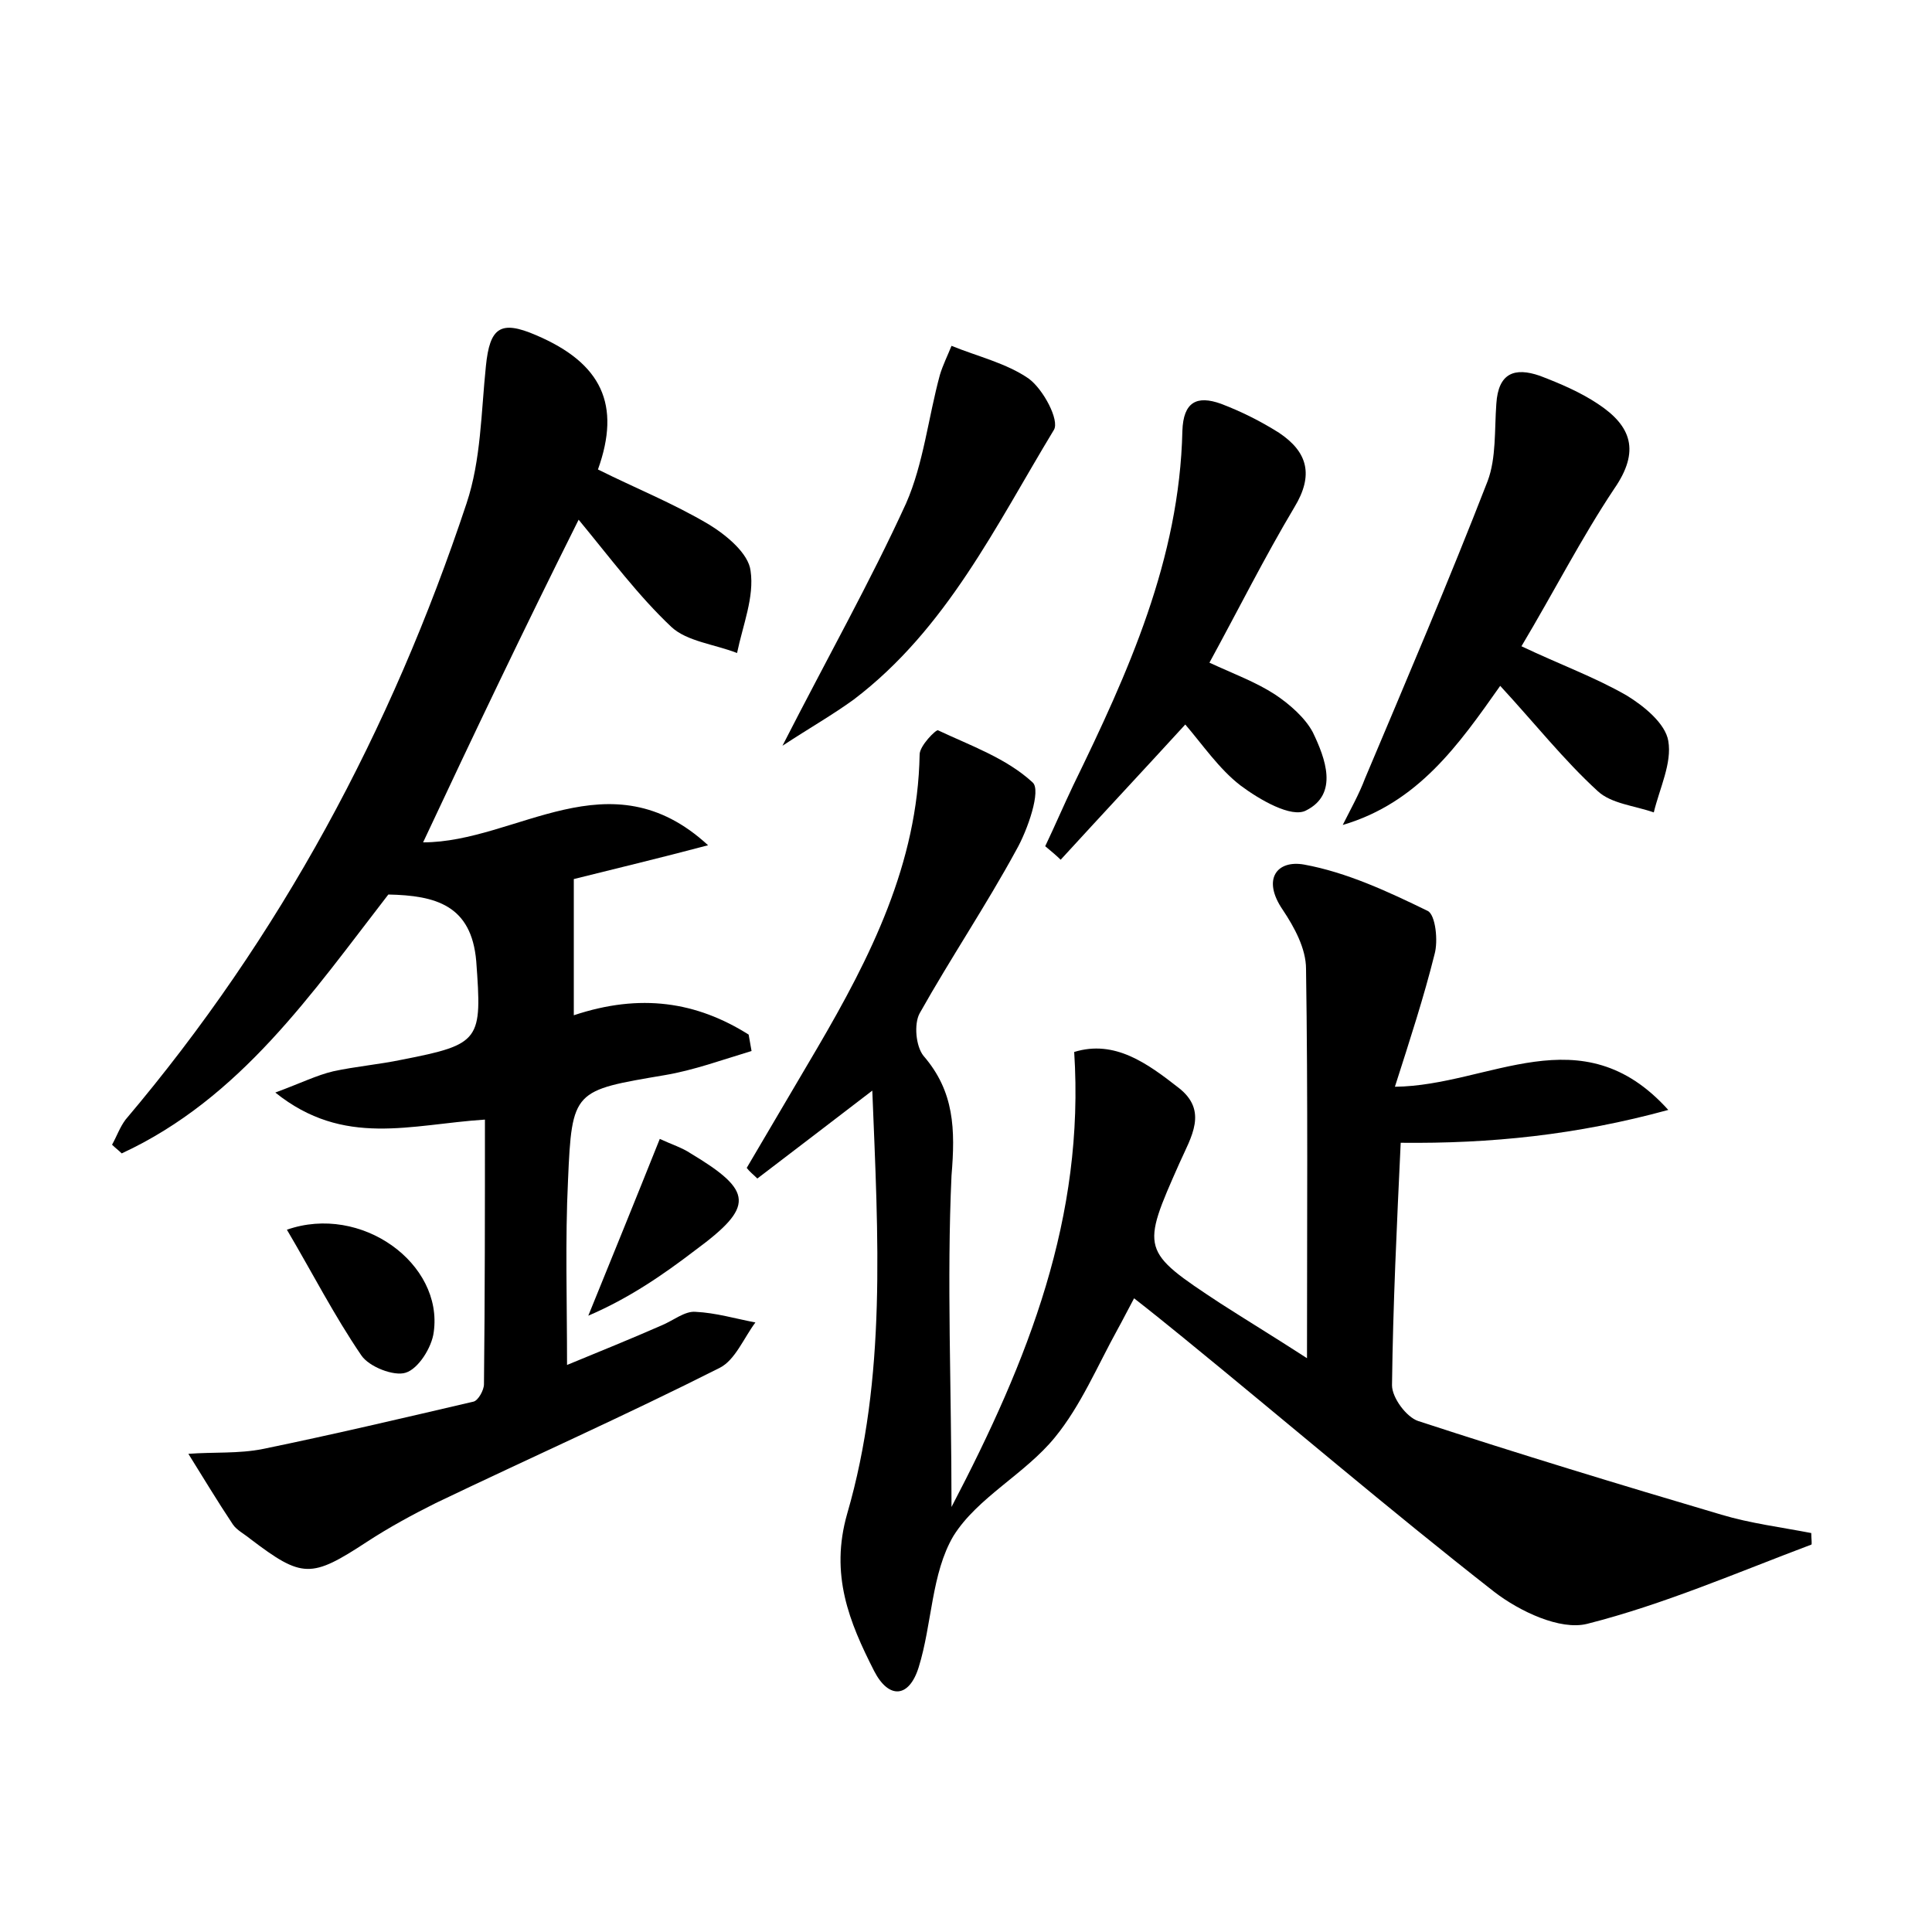 <?xml version="1.0" encoding="utf-8"?>
<!-- Generator: Adobe Illustrator 22.0.0, SVG Export Plug-In . SVG Version: 6.00 Build 0)  -->
<svg version="1.1" id="图层_1" xmlns="http://www.w3.org/2000/svg" xmlns:xlink="http://www.w3.org/1999/xlink" x="0px" y="0px"
	 viewBox="0 0 200 200" style="enable-background:new 0 0 200 200;" xml:space="preserve">
<style type="text/css">
	.st0{fill:#FFFFFF;}
</style>
<g>
	
	<path d="M98.5,156c8-15.3,13.8-30,12.7-47.1c4.2-1.3,7.6,1.2,10.8,3.7c3.1,2.4,1.3,5.1,0.1,7.8c-4,9-4,9.1,4.2,14.5
		c2.8,1.8,5.6,3.5,9,5.7c0-14,0.1-27.1-0.1-40.3c0-2.1-1.2-4.3-2.4-6.1c-2.2-3.2-0.6-5.2,2.2-4.7c4.4,0.8,8.7,2.8,12.8,4.8
		c0.8,0.4,1.1,3.1,0.7,4.5c-1.1,4.4-2.5,8.7-4.1,13.7c9.8-0.1,19.3-7.6,28.3,2.4c-9.5,2.6-18.4,3.5-27.7,3.4
		c-0.4,8.5-0.8,16.8-0.9,25.1c0,1.3,1.5,3.3,2.7,3.7c10.4,3.4,20.9,6.6,31.4,9.7c3,0.9,6.2,1.3,9.3,1.9c0,0.6,0.1,1.2,0,1.2
		c-7.7,2.9-15.3,6.2-23.2,8.2c-2.8,0.7-7-1.3-9.6-3.3c-11-8.6-21.5-17.6-32.3-26.4c-1.6-1.3-3.2-2.6-5-4c-0.7,1.3-1.2,2.3-1.7,3.2
		c-2.1,3.8-3.8,7.9-6.5,11.2c-3.1,3.8-8,6.2-10.5,10.2c-2.3,3.9-2.2,9.1-3.6,13.6c-1,3.2-3.1,3.3-4.6,0.4c-2.6-5.1-4.6-10-2.8-16.3
		c4.1-14.1,3.2-28.7,2.6-43.8c-4.3,3.3-8.1,6.2-11.9,9.1c-0.4-0.4-0.8-0.7-1.1-1.1c2.4-4.1,4.9-8.3,7.3-12.4
		c5.5-9.4,10.4-19.1,10.6-30.4c0-0.9,1.7-2.6,1.9-2.5c3.4,1.6,7.1,2.9,9.8,5.4c0.9,0.8-0.5,4.9-1.7,7c-3.1,5.7-6.8,11.2-10,16.9
		c-0.6,1.1-0.4,3.4,0.4,4.4c3.2,3.7,3.3,7.6,2.9,12.4C98,132.5,98.5,143.7,98.5,156z"/>
	<path d="M73.3,87.5c-4.9,1.3-9.9,2.5-13.9,3.5c0,4.9,0,9.3,0,14.1c6.9-2.3,12.7-1.4,18.1,2c0.1,0.6,0.2,1.1,0.3,1.7
		c-3,0.9-6,2-9,2.5c-9.4,1.6-9.6,1.5-10,10.9c-0.3,6.2-0.1,12.4-0.1,19.1c3.4-1.4,6.6-2.7,9.8-4.1c1.2-0.5,2.4-1.5,3.5-1.4
		c2.1,0.1,4.1,0.7,6.2,1.1c-1.2,1.6-2.1,3.9-3.7,4.7c-9.7,4.9-19.6,9.3-29.4,14c-2.4,1.2-4.8,2.5-7.1,4c-5.8,3.8-6.7,3.8-12.1-0.3
		c-0.6-0.5-1.4-0.9-1.8-1.5c-1.6-2.4-3.1-4.9-4.6-7.3c2.6-0.2,5.2,0,7.7-0.5c7.3-1.5,14.5-3.2,21.8-4.9c0.5-0.1,1.1-1.2,1.1-1.8
		c0.1-9.1,0.1-18.1,0.1-27.4c-7.7,0.5-14.6,2.9-21.7-2.8c2.7-1,4.3-1.8,6-2.2c2.3-0.5,4.7-0.7,7.1-1.2c8.2-1.6,8.3-2,7.7-10.2
		c-0.5-5.8-4.2-6.8-9.1-6.9c-7.9,10.2-15.3,21.1-27.6,26.8c-0.3-0.3-0.7-0.6-1-0.9c0.5-0.9,0.8-1.8,1.4-2.6
		c16-18.9,27.5-40.3,35.3-63.8c1.5-4.5,1.5-9.4,2-14.2c0.4-4,1.5-4.8,5.2-3.2c6.8,2.9,8.8,7.2,6.4,13.9c3.8,1.9,7.8,3.5,11.5,5.7
		c1.8,1.1,4.1,3,4.3,4.8c0.4,2.7-0.8,5.6-1.4,8.5c-2.3-0.9-5.2-1.2-6.8-2.7c-3.4-3.2-6.3-7.1-9.6-11.1C54.2,65.2,49,76.1,43.8,87.2
		C53.5,87.2,63.1,78.1,73.3,87.5z"/>
	<path d="M157.5,66.9c4,1.9,7.6,3.2,10.9,5.1c1.8,1.1,4,2.9,4.3,4.7c0.4,2.3-0.9,4.9-1.5,7.4c-2-0.7-4.4-0.9-5.8-2.2
		c-3.5-3.2-6.5-7-10.1-10.9c-4.3,6.1-8.5,12.1-16.3,14.4c0.8-1.6,1.7-3.2,2.3-4.8c4.3-10.2,8.7-20.5,12.7-30.8
		c0.9-2.4,0.7-5.3,0.9-8c0.2-3.2,1.9-3.8,4.5-2.9c2.1,0.8,4.2,1.7,6,2.9c3.5,2.3,4.4,4.9,1.7,8.8C163.7,55.7,160.9,61.2,157.5,66.9z
		"/>
	<path d="M108.2,87.6c1-2.1,1.9-4.2,2.9-6.3c5.7-11.7,11-23.4,11.3-36.7c0.1-3,1.5-3.7,4-2.8c2.1,0.8,4.1,1.8,6,3
		c3,2,3.6,4.4,1.6,7.7c-3.1,5.2-5.8,10.6-8.8,16.1c2.6,1.2,4.8,2,6.8,3.3c1.5,1,3.1,2.4,3.9,3.9c1.3,2.7,2.7,6.4-0.7,8.1
		c-1.5,0.8-4.8-1.1-6.8-2.6c-2.2-1.7-3.9-4.2-5.7-6.3c-4.3,4.7-8.6,9.3-12.9,14C109.4,88.6,108.8,88.1,108.2,87.6z"/>
	<path d="M81,77.2c4.7-9.2,9.1-17,12.8-25.1c1.8-4.1,2.3-8.9,3.5-13.3c0.3-1,0.8-2,1.2-3c2.7,1.1,5.7,1.8,8,3.4
		c1.5,1.1,3.2,4.3,2.6,5.3c-6,9.9-11.1,20.6-20.7,27.9C86.2,74,83.9,75.3,81,77.2z"/>
	<path d="M29.7,127.3c7.7-2.7,16.2,3.5,15.2,10.6c-0.2,1.6-1.6,3.8-2.9,4.2c-1.2,0.4-3.8-0.6-4.6-1.8
		C34.6,136.2,32.3,131.7,29.7,127.3z"/>
	<path d="M68.3,117.9c1.3,0.6,2.3,0.9,3.2,1.5c6.5,3.9,6.6,5.5,0.5,10c-3.4,2.6-6.9,5-11.1,6.8C63.3,130.3,65.7,124.4,68.3,117.9z"
		/>
</g>
</svg>
